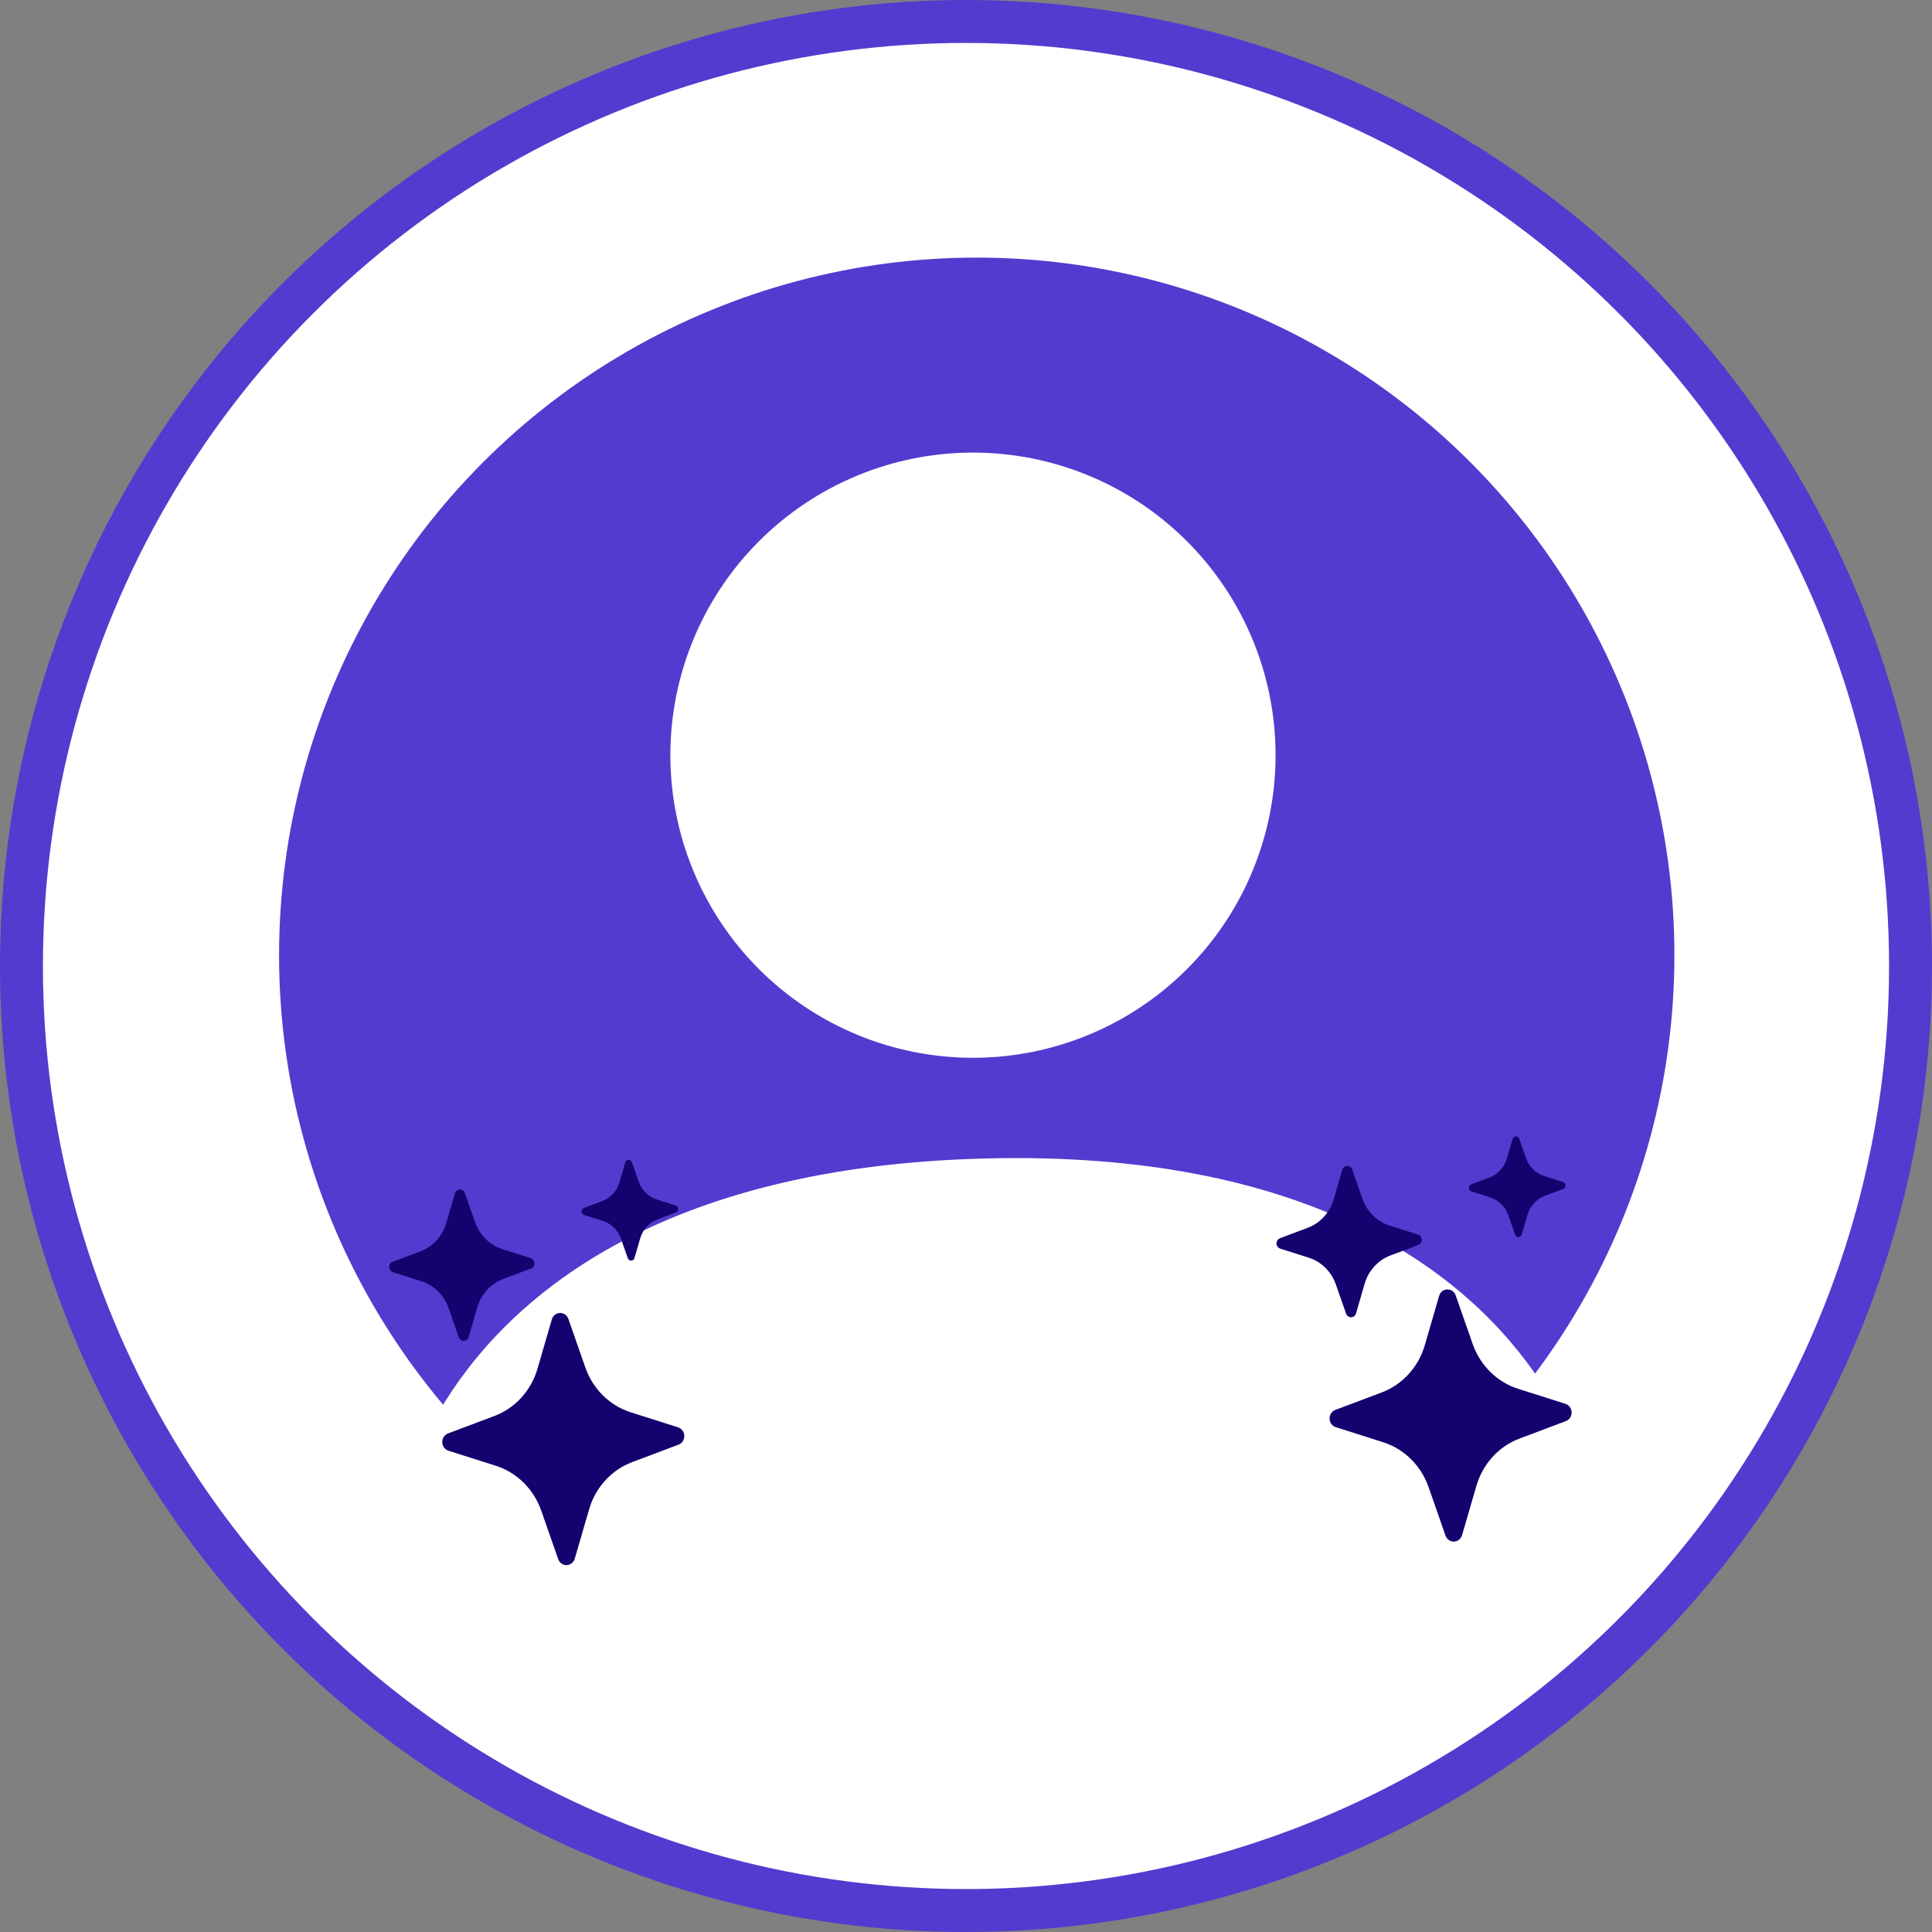 <svg width="90" height="90" viewBox="0 0 90 90" fill="none" xmlns="http://www.w3.org/2000/svg">
<rect x="0" y="0" width="90" height="90" fill="#808080" stroke="none"/>
<circle cx="45" cy="45" r="44" fill="white" stroke="#513CCF" stroke-width="2"/>
<circle cx="45.5" cy="44.5" r="32.5" fill="#513CCF"/>
<g clip-path="url(#clip0_4248_25)">
<path d="M59.416 34.806C59.515 38.543 58.126 42.166 55.553 44.879C52.98 47.592 49.436 49.172 45.698 49.271C41.961 49.37 38.338 47.98 35.625 45.408C32.912 42.835 31.332 39.291 31.233 35.553C31.134 31.816 32.524 28.192 35.096 25.48C37.669 22.767 41.214 21.187 44.951 21.088C48.688 20.989 52.312 22.378 55.024 24.951C57.737 27.524 59.317 31.068 59.416 34.806Z" fill="white"/>
<path fill-rule="evenodd" clip-rule="evenodd" d="M7.997 45.571C7.732 35.605 11.438 25.942 18.298 18.708C25.158 11.474 34.611 7.261 44.577 6.997C54.543 6.732 64.206 10.438 71.44 17.298C78.674 24.158 82.887 33.611 83.151 43.577C83.415 53.543 79.71 63.206 72.85 70.44C65.99 77.674 56.537 81.887 46.571 82.151C36.605 82.415 26.942 78.71 19.708 71.85C12.474 64.99 8.261 55.537 7.997 45.571ZM44.702 11.694C38.51 11.858 32.49 13.768 27.336 17.203C22.181 20.638 18.102 25.458 15.566 31.11C13.031 36.761 12.142 43.013 13.004 49.147C13.865 55.281 16.441 61.047 20.434 65.782C23.627 60.32 30.816 54.366 45.823 53.968C60.831 53.57 68.32 59.129 71.802 64.419C75.54 59.479 77.806 53.585 78.341 47.414C78.876 41.243 77.657 35.047 74.826 29.538C71.994 24.029 67.664 19.431 62.335 16.274C57.006 13.118 50.894 11.53 44.702 11.694Z" fill="white"/>
<path d="M67.04 60.368C67.154 59.977 67.679 59.964 67.813 60.348L68.601 62.603C68.774 63.099 69.056 63.546 69.423 63.909C69.791 64.272 70.235 64.541 70.719 64.695L72.921 65.395C73.297 65.514 73.311 66.061 72.943 66.2L70.78 67.016C70.304 67.195 69.875 67.487 69.528 67.87C69.18 68.252 68.923 68.714 68.776 69.218L68.109 71.511C68.085 71.596 68.035 71.671 67.967 71.726C67.899 71.78 67.816 71.81 67.731 71.813C67.645 71.815 67.561 71.789 67.49 71.738C67.419 71.688 67.365 71.615 67.336 71.531L66.549 69.276C66.376 68.78 66.094 68.333 65.727 67.97C65.359 67.607 64.915 67.338 64.431 67.184L62.228 66.484C62.146 66.459 62.073 66.407 62.021 66.336C61.969 66.265 61.94 66.178 61.937 66.089C61.935 66 61.959 65.912 62.008 65.838C62.056 65.765 62.126 65.709 62.206 65.679L64.37 64.864C64.845 64.684 65.274 64.392 65.621 64.01C65.969 63.628 66.227 63.166 66.373 62.662L67.04 60.368ZM62.527 54.496C62.542 54.445 62.572 54.4 62.612 54.367C62.653 54.335 62.703 54.317 62.754 54.315C62.806 54.314 62.856 54.33 62.899 54.36C62.941 54.39 62.974 54.433 62.991 54.484L63.464 55.837C63.675 56.44 64.145 56.904 64.734 57.092L66.056 57.512C66.105 57.527 66.149 57.559 66.18 57.601C66.211 57.644 66.229 57.696 66.23 57.749C66.232 57.803 66.217 57.855 66.188 57.9C66.159 57.944 66.117 57.978 66.069 57.996L64.771 58.485C64.486 58.592 64.228 58.767 64.02 58.997C63.811 59.226 63.657 59.503 63.569 59.806L63.169 61.182C63.154 61.233 63.124 61.278 63.083 61.311C63.042 61.343 62.993 61.361 62.941 61.363C62.89 61.364 62.839 61.349 62.797 61.318C62.754 61.288 62.722 61.245 62.705 61.194L62.232 59.841C62.129 59.544 61.96 59.275 61.739 59.057C61.518 58.839 61.252 58.678 60.961 58.586L59.639 58.166C59.59 58.151 59.547 58.119 59.516 58.077C59.484 58.034 59.467 57.982 59.465 57.929C59.464 57.875 59.479 57.823 59.508 57.778C59.537 57.734 59.578 57.701 59.627 57.682L60.924 57.193C61.21 57.086 61.467 56.911 61.676 56.681C61.885 56.452 62.039 56.175 62.127 55.872L62.527 54.496ZM70.462 53.053C70.472 53.019 70.493 52.99 70.52 52.968C70.547 52.947 70.58 52.935 70.614 52.934C70.648 52.933 70.681 52.944 70.709 52.963C70.737 52.983 70.759 53.012 70.771 53.045L71.086 53.946C71.226 54.349 71.54 54.659 71.934 54.784L72.814 55.063C72.847 55.074 72.875 55.095 72.896 55.123C72.916 55.152 72.928 55.186 72.929 55.221C72.93 55.257 72.92 55.292 72.901 55.321C72.882 55.35 72.855 55.373 72.823 55.385L71.959 55.711C71.768 55.783 71.597 55.901 71.457 56.053C71.318 56.206 71.215 56.391 71.156 56.593L70.889 57.509C70.879 57.543 70.859 57.573 70.832 57.594C70.805 57.615 70.772 57.627 70.738 57.628C70.704 57.629 70.671 57.619 70.642 57.599C70.614 57.579 70.593 57.551 70.581 57.518L70.266 56.616C70.196 56.418 70.083 56.239 69.936 56.094C69.789 55.948 69.612 55.841 69.418 55.779L68.538 55.499C68.506 55.488 68.478 55.467 68.457 55.439C68.437 55.41 68.425 55.376 68.424 55.341C68.423 55.306 68.433 55.271 68.452 55.241C68.471 55.212 68.498 55.19 68.53 55.177L69.394 54.851C69.781 54.706 70.078 54.379 70.197 53.969L70.462 53.053Z" fill="#12036E"/>
<path d="M25.706 61.465C25.819 61.074 26.345 61.06 26.479 61.444L27.266 63.7C27.439 64.196 27.721 64.643 28.089 65.006C28.457 65.369 28.9 65.638 29.385 65.792L31.587 66.491C31.962 66.611 31.977 67.158 31.608 67.297L29.445 68.112C28.97 68.292 28.541 68.584 28.193 68.966C27.845 69.349 27.588 69.81 27.442 70.315L26.775 72.607C26.75 72.693 26.701 72.768 26.633 72.822C26.564 72.877 26.482 72.907 26.396 72.909C26.31 72.912 26.226 72.886 26.155 72.835C26.084 72.784 26.031 72.712 26.002 72.628L25.214 70.373C25.041 69.877 24.76 69.43 24.392 69.067C24.024 68.704 23.581 68.434 23.097 68.281L20.893 67.581C20.811 67.555 20.739 67.503 20.687 67.432C20.634 67.361 20.605 67.275 20.603 67.186C20.6 67.096 20.625 67.009 20.673 66.935C20.722 66.861 20.791 66.805 20.872 66.775L23.035 65.96C23.511 65.781 23.939 65.489 24.287 65.106C24.635 64.724 24.892 64.263 25.039 63.759L25.706 61.465ZM21.192 55.593C21.207 55.541 21.237 55.496 21.278 55.464C21.319 55.431 21.369 55.413 21.42 55.412C21.471 55.411 21.522 55.426 21.564 55.456C21.607 55.487 21.639 55.53 21.657 55.581L22.129 56.934C22.34 57.537 22.811 58.001 23.4 58.189L24.722 58.609C24.771 58.624 24.814 58.655 24.846 58.698C24.877 58.741 24.894 58.792 24.896 58.846C24.897 58.9 24.882 58.952 24.854 58.996C24.825 59.041 24.783 59.074 24.735 59.092L23.437 59.582C23.151 59.689 22.894 59.864 22.685 60.093C22.477 60.323 22.322 60.6 22.234 60.903L21.834 62.279C21.82 62.33 21.79 62.375 21.749 62.407C21.708 62.44 21.658 62.458 21.607 62.459C21.555 62.461 21.505 62.445 21.462 62.415C21.42 62.385 21.387 62.341 21.37 62.291L20.898 60.938C20.794 60.64 20.625 60.372 20.405 60.154C20.184 59.936 19.918 59.775 19.627 59.683L18.305 59.263C18.256 59.247 18.212 59.216 18.181 59.173C18.15 59.131 18.132 59.079 18.131 59.026C18.13 58.972 18.144 58.919 18.173 58.875C18.202 58.831 18.244 58.797 18.292 58.779L19.59 58.29C19.875 58.183 20.133 58.007 20.341 57.778C20.55 57.549 20.705 57.272 20.792 56.969L21.192 55.593ZM29.128 54.15C29.138 54.116 29.158 54.086 29.185 54.065C29.212 54.044 29.245 54.032 29.279 54.031C29.313 54.03 29.346 54.04 29.375 54.06C29.403 54.08 29.425 54.108 29.437 54.141L29.752 55.043C29.892 55.446 30.206 55.756 30.599 55.88L31.48 56.16C31.512 56.171 31.541 56.192 31.561 56.22C31.582 56.248 31.593 56.283 31.594 56.318C31.595 56.353 31.585 56.388 31.566 56.418C31.547 56.447 31.52 56.469 31.488 56.482L30.624 56.808C30.434 56.88 30.262 56.997 30.123 57.15C29.984 57.303 29.881 57.488 29.822 57.69L29.555 58.606C29.545 58.64 29.525 58.669 29.498 58.691C29.471 58.712 29.438 58.724 29.404 58.725C29.37 58.726 29.336 58.715 29.308 58.696C29.28 58.676 29.258 58.647 29.246 58.614L28.931 57.713C28.862 57.515 28.749 57.336 28.602 57.191C28.455 57.045 28.277 56.937 28.083 56.875L27.204 56.596C27.172 56.585 27.143 56.564 27.123 56.535C27.102 56.507 27.091 56.473 27.09 56.438C27.089 56.402 27.099 56.367 27.117 56.338C27.136 56.309 27.164 56.286 27.195 56.274L28.06 55.948C28.446 55.802 28.743 55.476 28.862 55.066L29.128 54.15Z" fill="#12036E"/>
</g>
<defs>
<clipPath id="clip0_4248_25">
<rect width="75.181" height="75.181" fill="white" transform="translate(7 7.994) rotate(-1.52)"/>
</clipPath>
</defs>
</svg>
